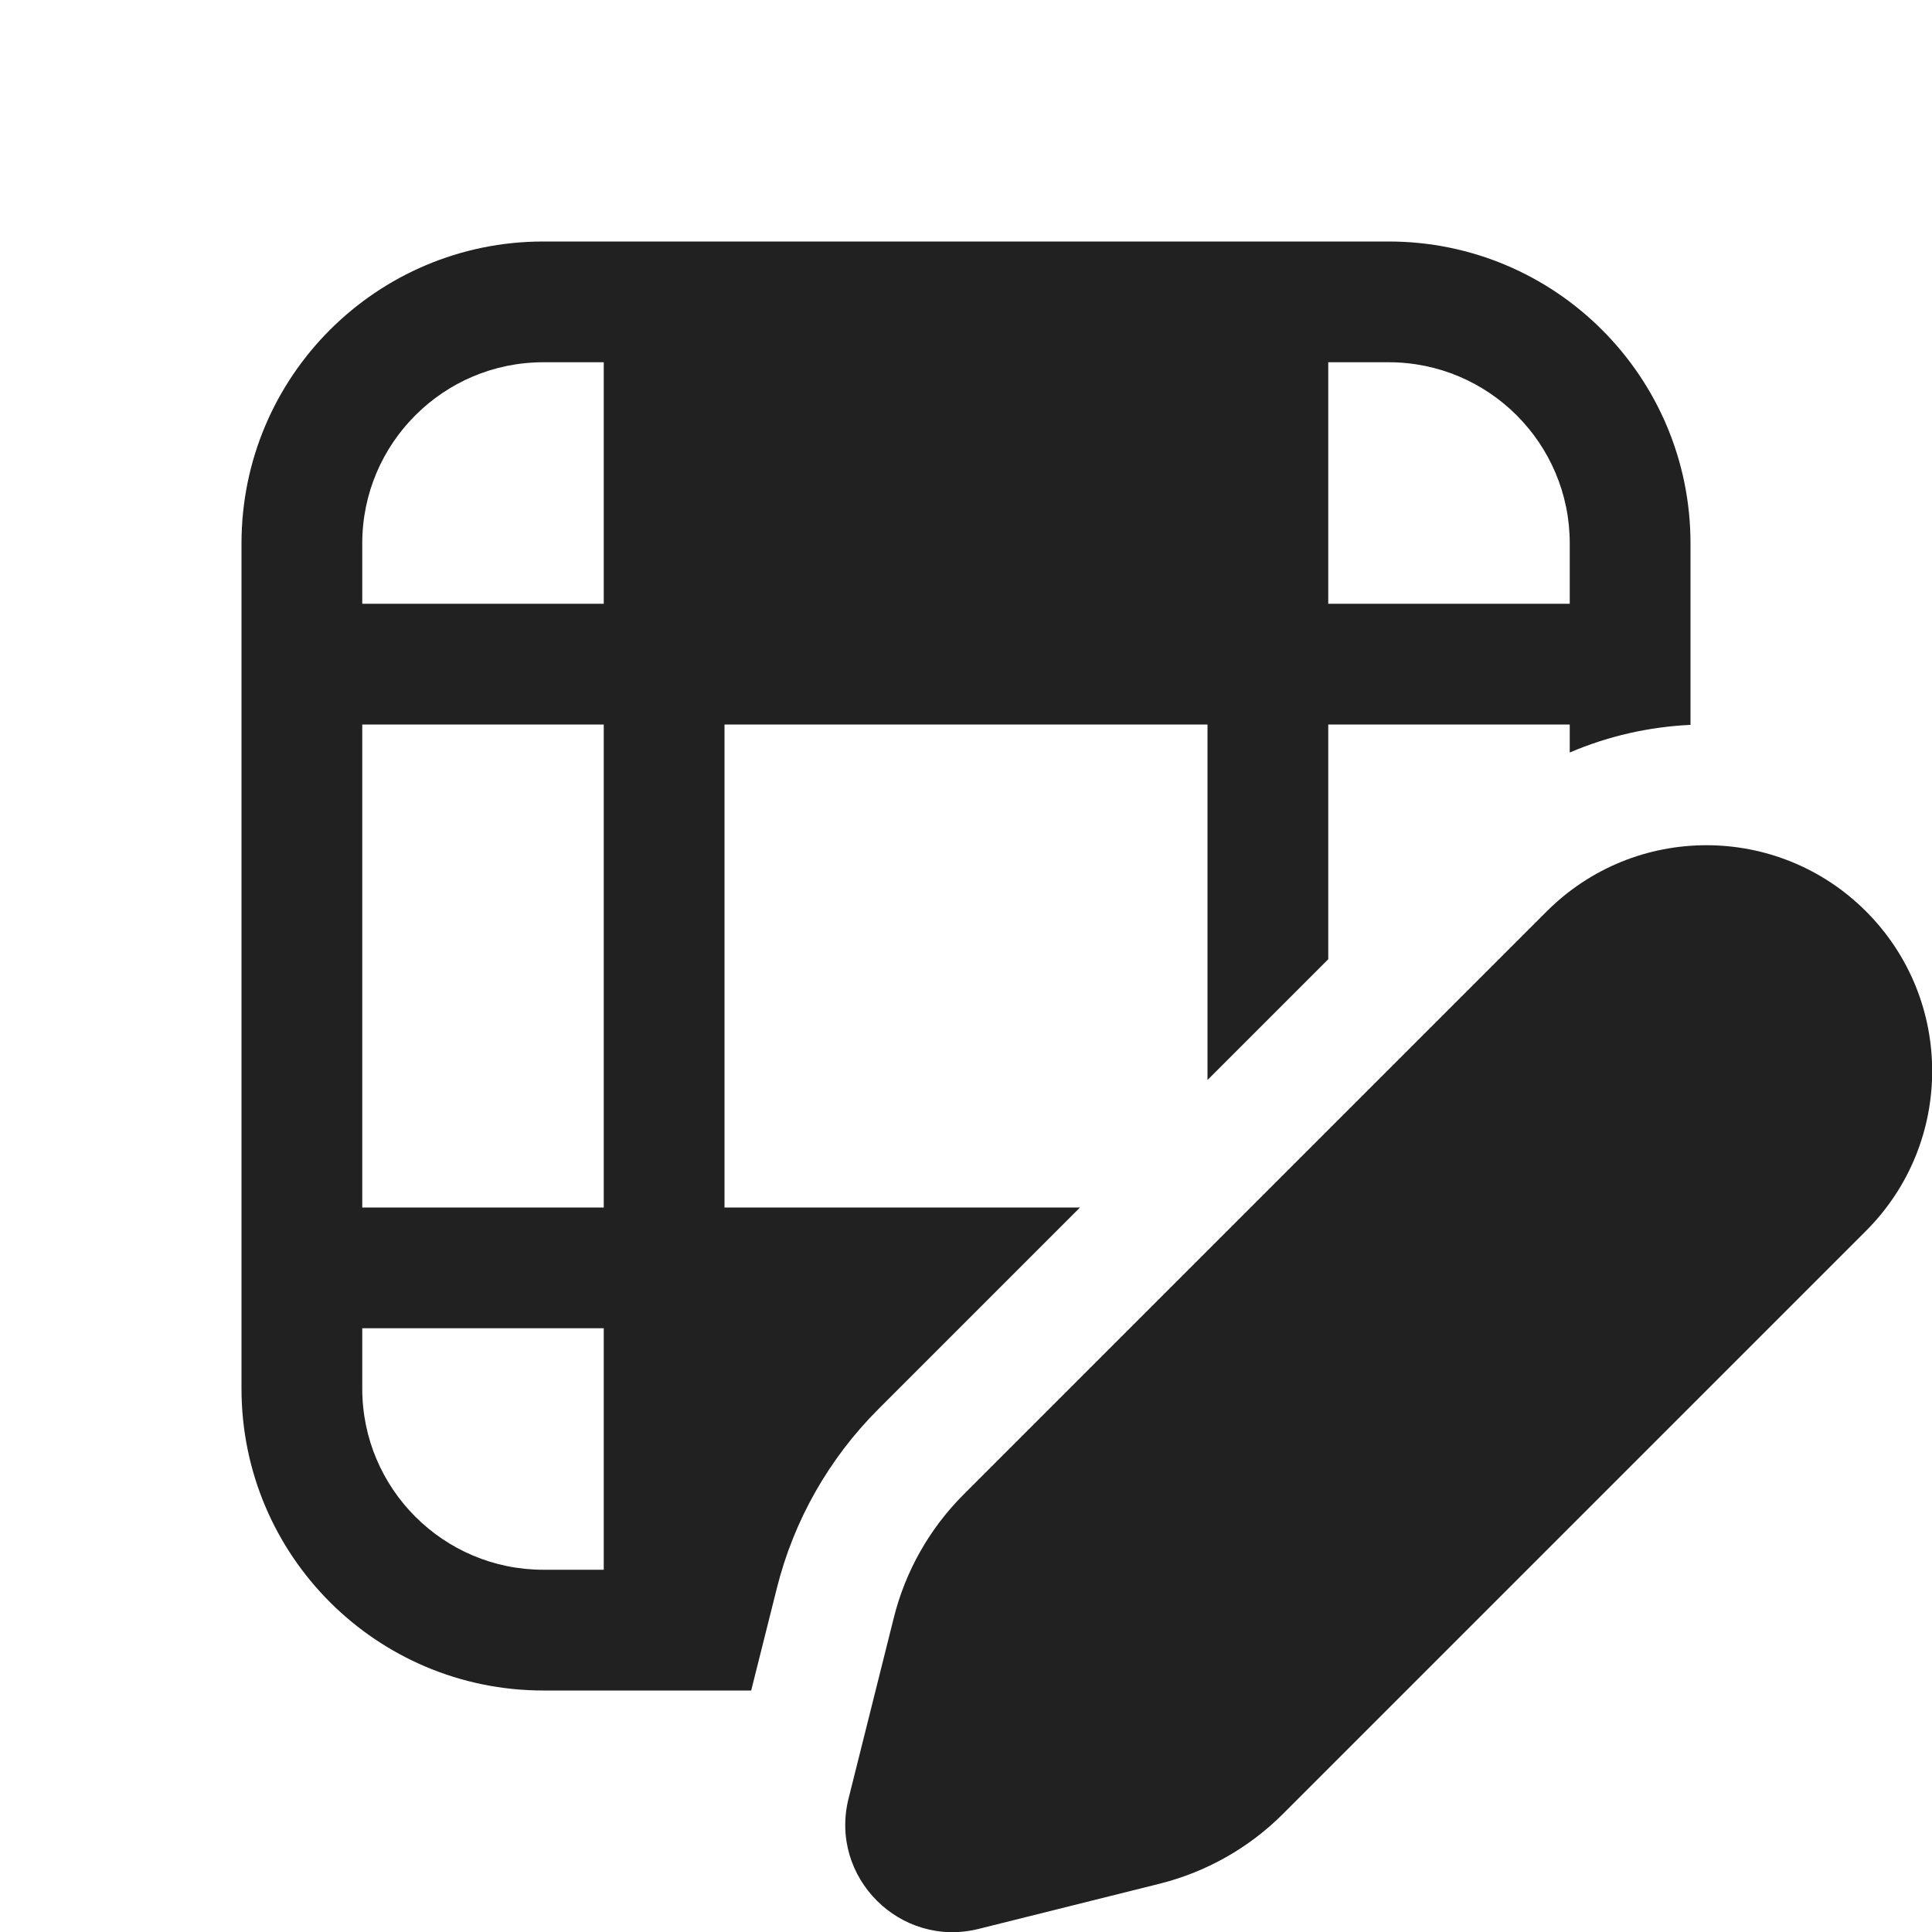 <svg width="16" height="16" viewBox="0 0 16 16" fill="none" xmlns="http://www.w3.org/2000/svg">
<path d="M4.5 2C3.119 2 2 3.119 2 4.5V11.5C2 12.881 3.119 14 4.5 14H6.221L6.433 13.155C6.573 12.593 6.864 12.08 7.274 11.67L8.944 10H6V6L10 6V8.944L11 7.944V6H13V6.232C13.319 6.095 13.659 6.019 14 6.003V4.5C14 3.119 12.881 2 11.5 2H4.5ZM3 11H5V13H4.5C3.672 13 3 12.328 3 11.5V11ZM3 6H5V10H3V6ZM4.5 3H5V5H3V4.5C3 3.672 3.672 3 4.5 3ZM13 4.5V5H11V3H11.5C12.328 3 13 3.672 13 4.5ZM7.98 12.377L12.809 7.548C13.54 6.817 14.724 6.817 15.454 7.548C16.184 8.278 16.184 9.462 15.454 10.193L10.625 15.022C10.343 15.304 9.99 15.503 9.604 15.6L8.106 15.974C7.455 16.137 6.865 15.547 7.027 14.896L7.402 13.398C7.498 13.012 7.698 12.659 7.98 12.377Z" fill="#212121"/>
</svg>
